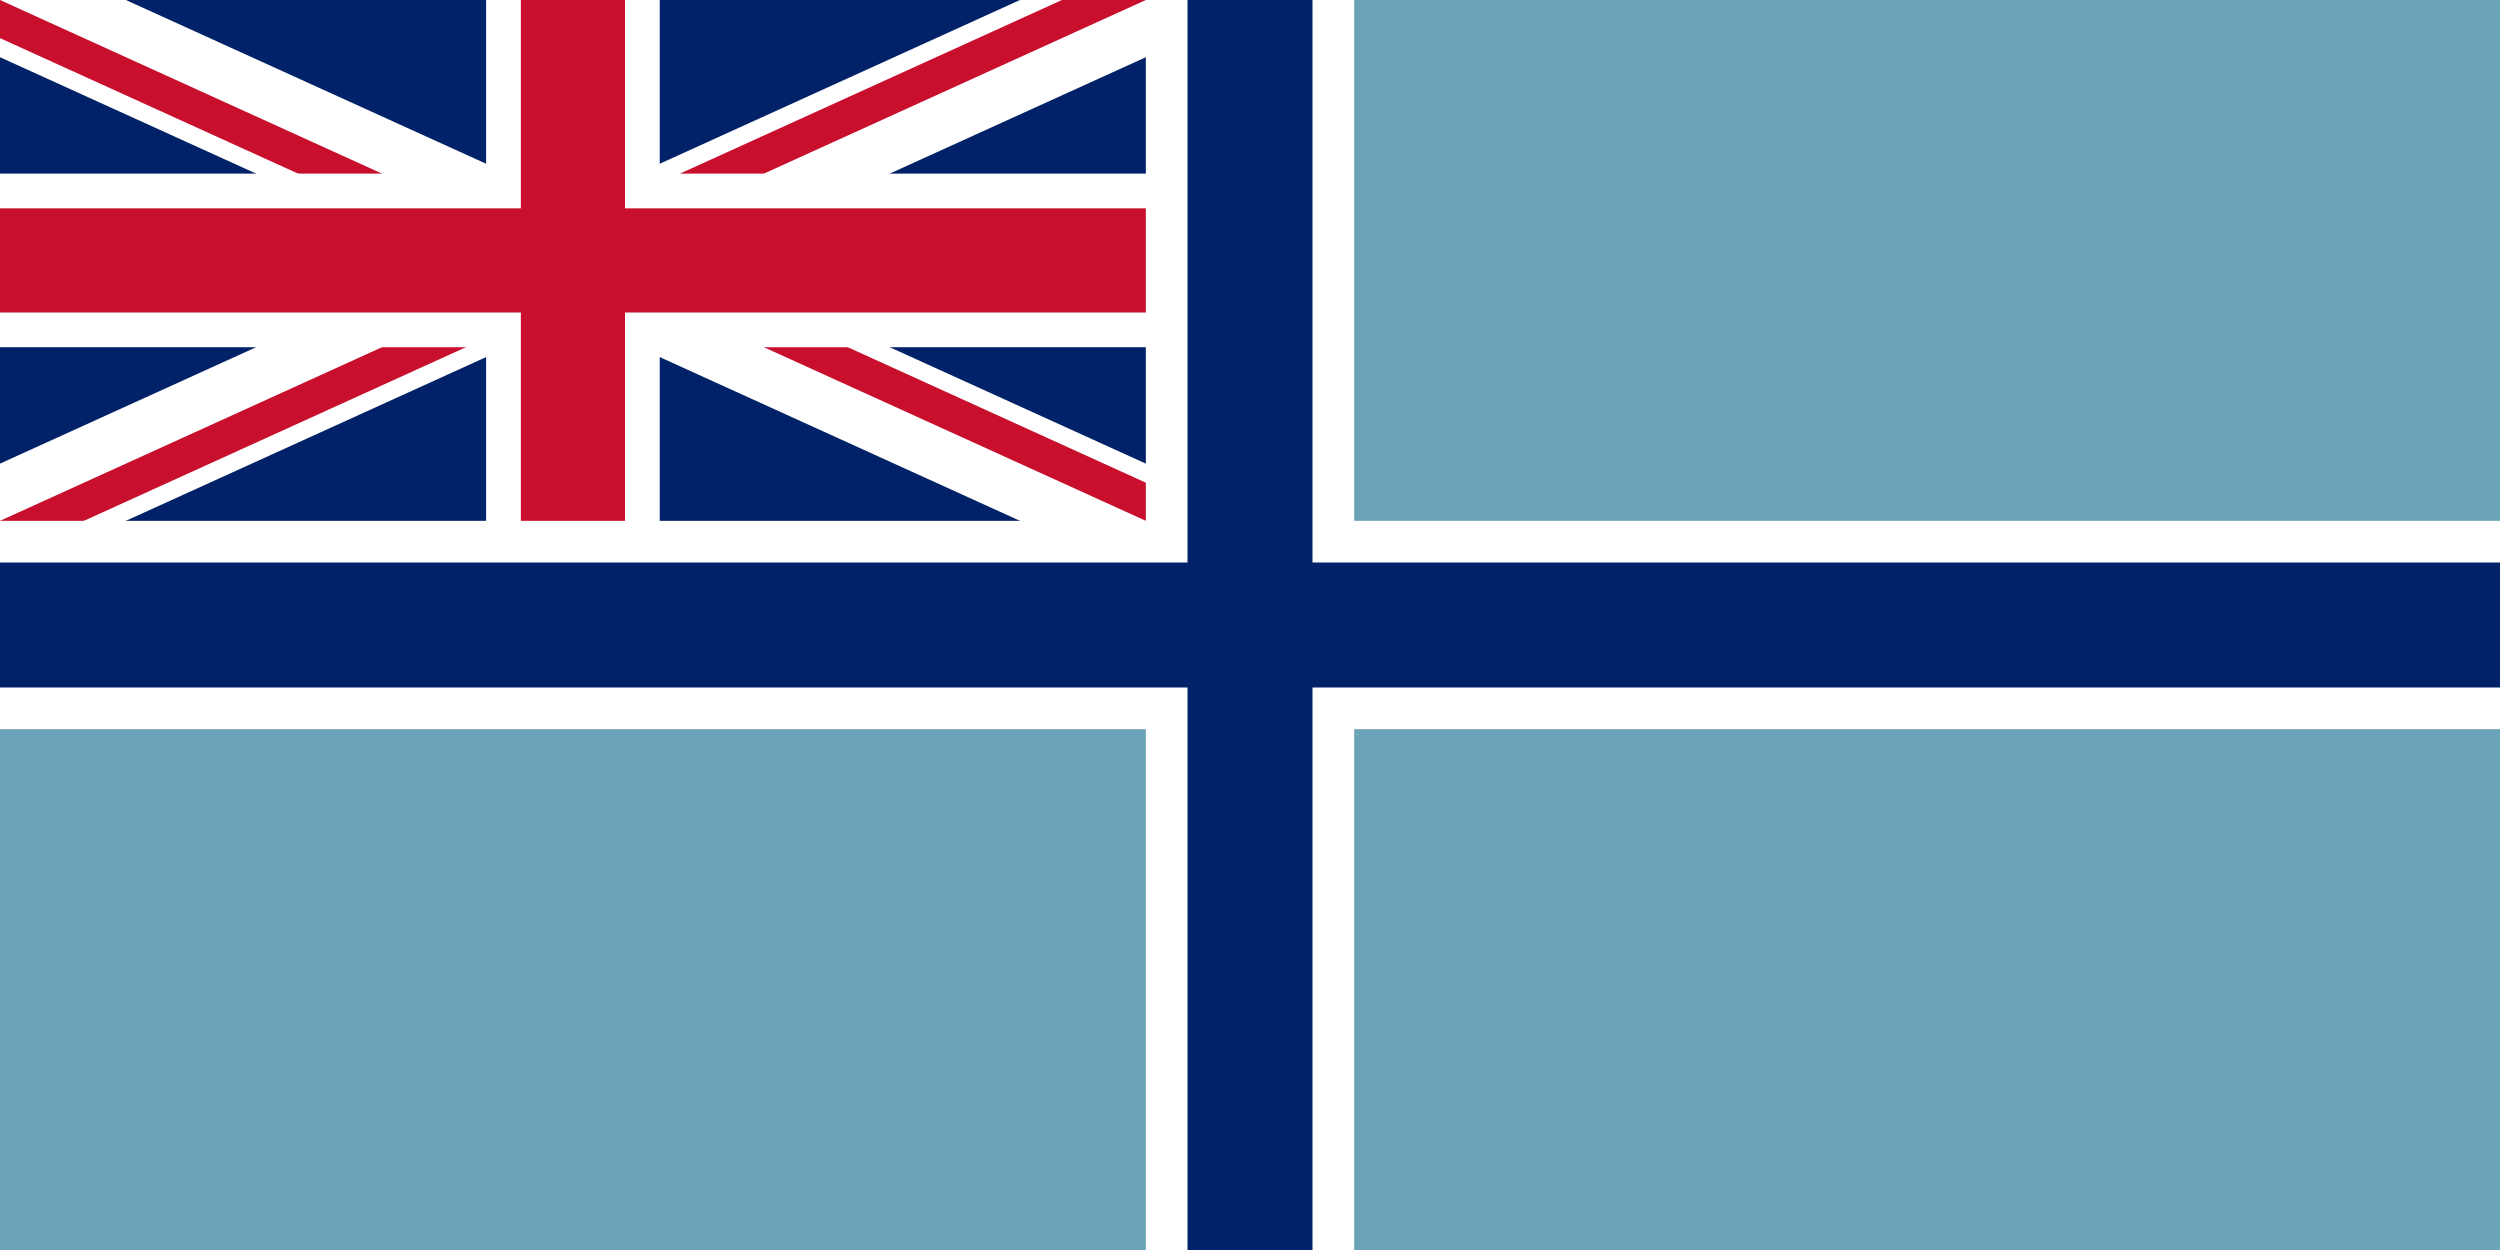 <?xml version="1.0" standalone="no"?>
<svg xmlns="http://www.w3.org/2000/svg" width="1200" height="600" viewBox="0 0 720 360">
<clipPath id="c1">
<path d="M0,0H360V180H0z"/>
</clipPath>
<clipPath id="c2">
<path d="M0,0V75H360V150H330zM330,0H165V180H0V150z"/>
</clipPath>
<rect width="720" height="360" fill="#6ba4b8"/>
<rect width="360" height="180" fill="#012169"/>
<path d="M0,0 330,150M0,150 330,0" stroke="#fff" stroke-width="30" clip-path="url(#c1)"/>
<path d="M0,0 330,150M0,150 330,0" stroke="#c8102e" stroke-width="20" clip-path="url(#c2)"/>
<path d="M0,75H360M165,0V180" stroke="#fff" stroke-width="50"/>
<path d="M0,75H360M165,0V180" stroke="#c8102e" stroke-width="30"/>
<path d="M0,180H720M360,0V360" stroke="#fff" stroke-width="60"/>
<path d="M0,180H720M360,0V360" stroke="#012169" stroke-width="36"/>
</svg>
